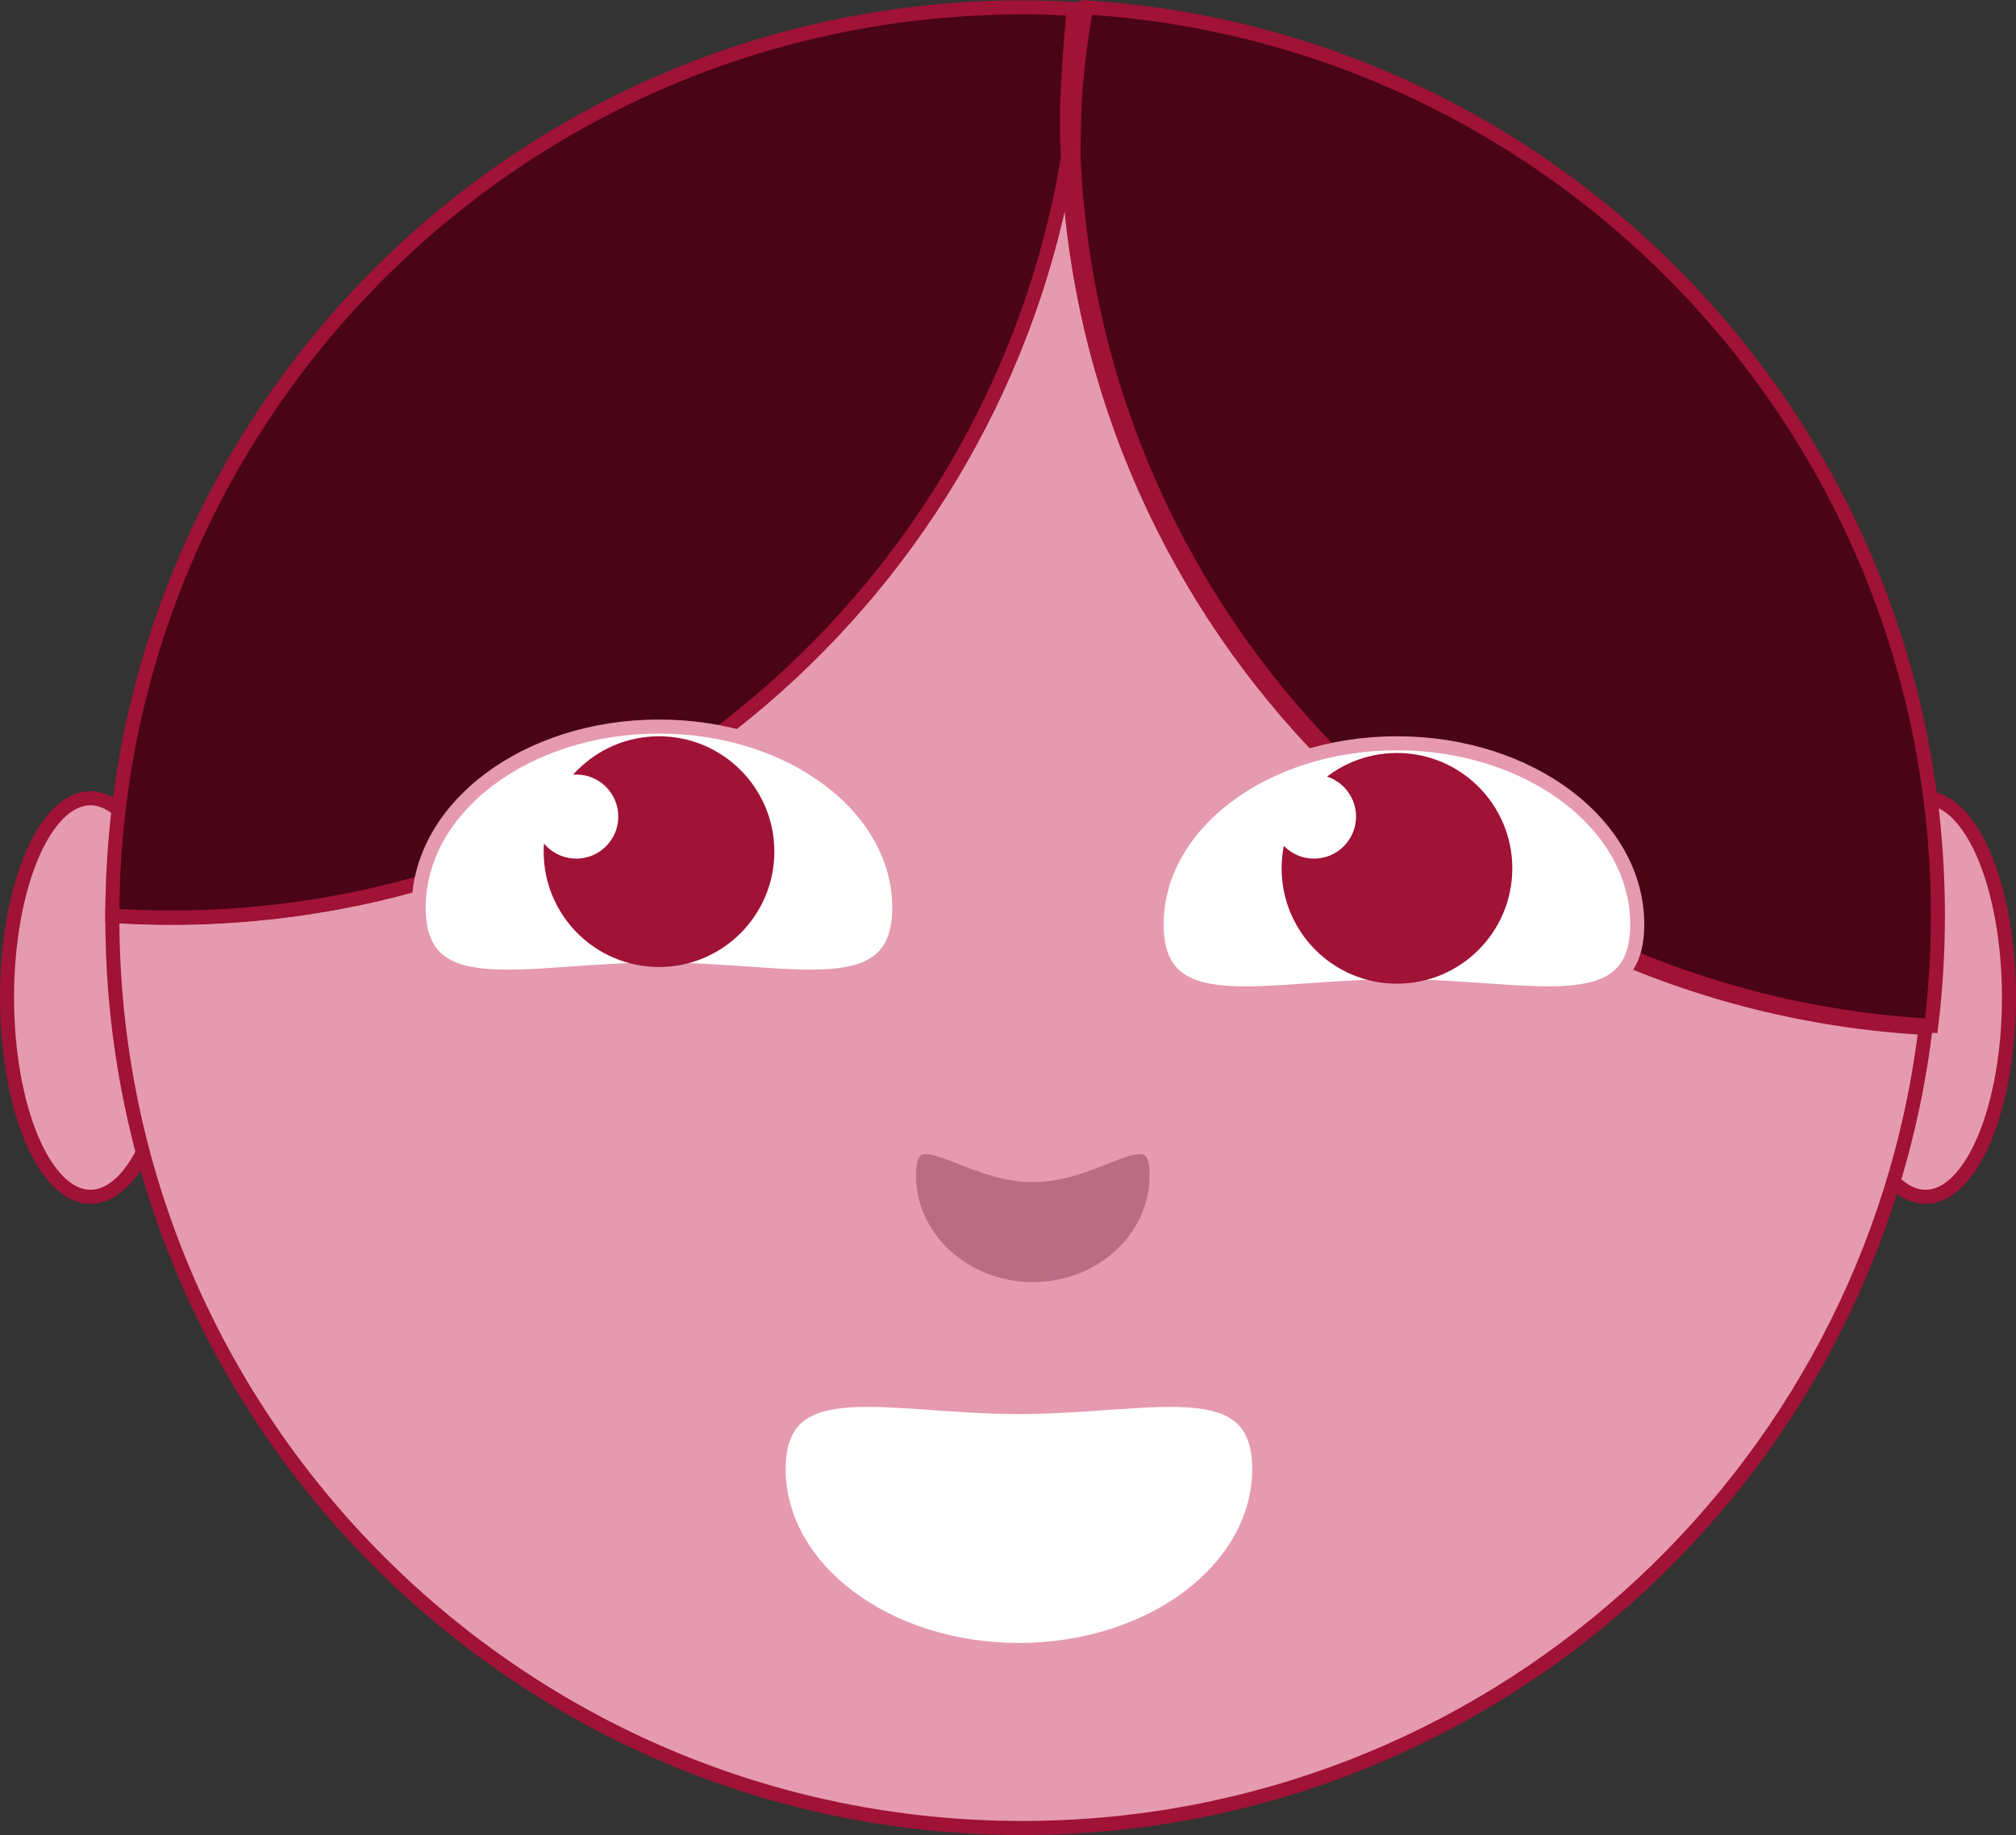 <?xml version="1.0" encoding="UTF-8"?>
<svg id="Layer_2" data-name="Layer 2" xmlns="http://www.w3.org/2000/svg" viewBox="0 0 573.5 521.89">
  <rect x="0" y="0" width="573.5" height="521.89" fill="#333333" stroke="none"/>
  <defs>
    <style>
      .cls-1 {
        stroke: #fff;
      }

      .cls-1, .cls-2 {
        fill: #fff;
      }

      .cls-1, .cls-2, .cls-3, .cls-4, .cls-5, .cls-6 {
        stroke-miterlimit: 10;
        stroke-width: 4px;
      }

      .cls-2, .cls-6 {
        stroke: #e59aaf;
      }

      .cls-3 {
        fill: #e59aaf;
      }

      .cls-3, .cls-5 {
        stroke: #a01236;
      }

      .cls-4 {
        fill: #a01236;
        stroke: #a01236;
      }

      .cls-5 {
        fill: #490415;
      }

      .cls-6 {
        fill: #b76e85;
      }
    </style>
  </defs>
  <g id="Layer_1-2" data-name="Layer 1">
    <ellipse class="cls-3" cx="25.74" cy="283.7" rx="23.74" ry="56.67"/>
    <ellipse class="cls-3" cx="547.76" cy="283.7" rx="23.74" ry="56.67"/>
    <path class="cls-3" d="M303.77,45.16c-20.47,122.5-126.96,215.88-255.28,215.88-5.56,0-11.06-.2-16.53-.54,0,.18,0,.36,0,.54,0,142.96,115.89,258.85,258.85,258.85,132.36,0,241.5-99.35,256.96-227.54-132.45-7.37-238.31-114.3-243.99-247.19Z"/>
    <path class="cls-5" d="M303.77,45.08c-.16-3.73-.26-7.47-.26-11.24,0-10.6,1.89-31.31,1.89-31.31-4.83-.27-9.7-.42-14.6-.42C148.02,2.11,32.25,117.71,31.95,260.42c5.47.34,10.98.54,16.53.54,128.32,0,234.81-93.37,255.28-215.88Z"/>
    <path class="cls-5" d="M308.96,2.11c-2.64,15.75-3.56,25.45-3.56,42.43,5.68,132.89,111.54,239.82,243.99,247.19,1.24-10.27,1.89-20.71,1.89-31.31,0-137.4-107.06-249.78-242.32-258.31Z"/>
    <g>
      <path class="cls-2" d="M255.82,258.13c0,28.44-30.6,17.61-68.36,17.61s-68.36,10.83-68.36-17.61,30.6-51.49,68.36-51.49,68.36,23.05,68.36,51.49Z"/>
      <circle class="cls-4" cx="187.47" cy="242.21" r="30.81"/>
    </g>
    <path class="cls-2" d="M221.5,417.77c0-28.44,30.6-17.61,68.36-17.61s68.36-10.83,68.36,17.61-30.6,51.49-68.36,51.49-68.36-23.05-68.36-51.49Z"/>
    <g>
      <path class="cls-2" d="M465.75,262.89c0,28.44-30.6,17.61-68.36,17.61s-68.36,10.83-68.36-17.61,30.6-51.49,68.36-51.49,68.36,23.05,68.36,51.49Z"/>
      <circle class="cls-4" cx="397.4" cy="246.96" r="30.81"/>
    </g>
    <path class="cls-6" d="M329.04,334.21c0,17.91-15.77,32.43-35.23,32.43s-35.23-14.52-35.23-32.43,15.77,0,35.23,0,35.23-17.91,35.23,0Z"/>
    <circle class="cls-1" cx="163.93" cy="232.24" r="9.96"/>
    <circle class="cls-1" cx="373.8" cy="232.24" r="9.96"/>
  </g>
</svg>